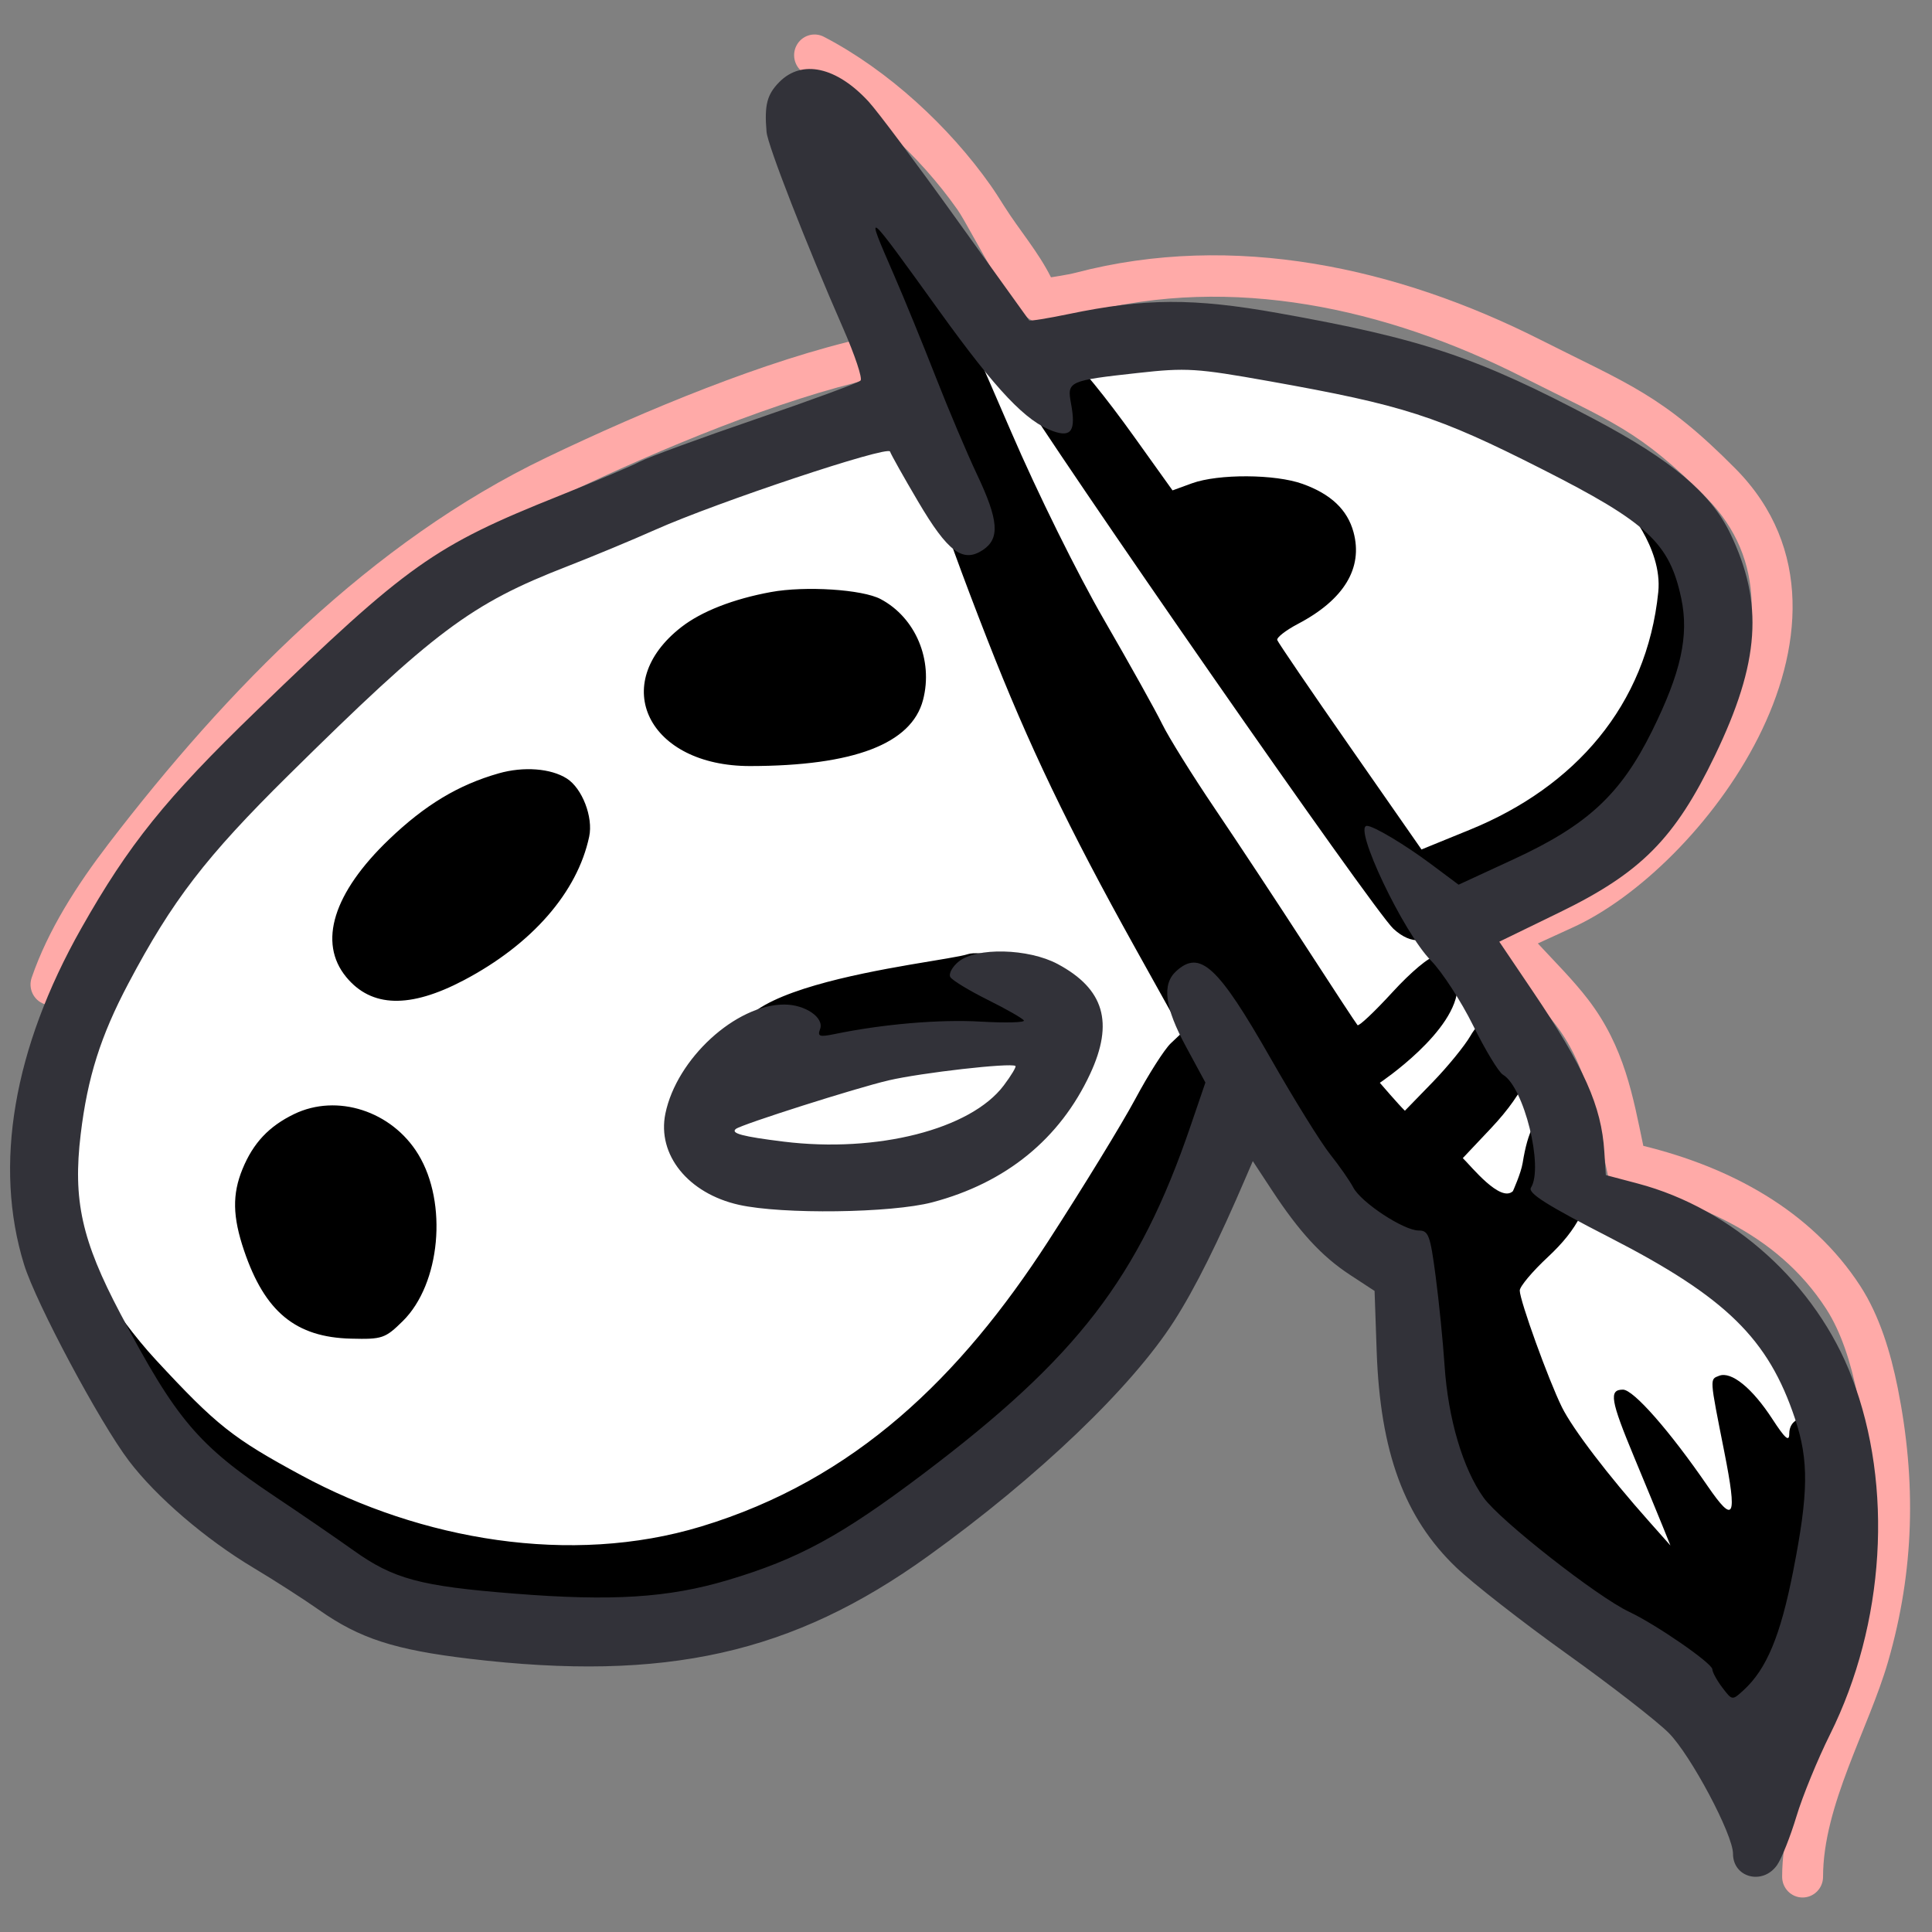 <svg width="69" height="69" viewBox="0 0 69 69" fill="none" xmlns="http://www.w3.org/2000/svg">
<rect x="0" y="0" width="69" height="69" fill="#808080" stroke="none"/>
<g clip-path="url(#clip0_21_433)">
<path d="M29.425 1.314C29.066 1.127 28.626 1.271 28.442 1.634C28.258 1.997 28.399 2.443 28.758 2.629C30.828 3.705 32.834 5.557 34.186 7.474C34.697 8.198 36.327 11.653 37.077 11.484C37.642 11.357 38.223 11.319 38.785 11.172C43.987 9.808 49.481 10.99 54.353 13.453C57.55 15.069 58.537 15.346 60.952 17.788C63.101 19.961 62.905 22.873 61.495 25.665C60.08 28.468 57.552 30.885 55.541 31.788C54.531 32.242 53.529 32.715 52.526 33.184C53.506 34.34 54.633 35.393 55.558 36.595C56.786 38.192 57.035 40.228 57.461 42.146C60.468 42.875 63.432 43.979 65.222 46.747C65.754 47.57 66.106 48.666 66.345 49.865C66.962 52.955 66.908 55.89 66.028 58.931C65.288 61.487 63.648 64.307 63.648 67.029C63.648 67.437 63.975 67.768 64.378 67.768C64.781 67.768 65.109 67.437 65.109 67.029C65.109 64.477 66.736 61.745 67.43 59.347C68.376 56.078 68.44 52.894 67.777 49.572C67.522 48.298 67.125 46.99 66.444 45.937C64.677 43.205 61.748 41.672 58.69 40.924C58.325 39.186 58.025 37.395 56.711 35.687C56.167 34.981 55.527 34.348 54.923 33.694C55.332 33.505 55.796 33.292 56.134 33.14C58.496 32.079 61.253 29.395 62.796 26.338C64.344 23.272 64.778 19.566 61.985 16.742C59.372 14.101 58.16 13.725 55.006 12.13C49.93 9.565 44.067 8.26 38.419 9.74C38.129 9.816 37.535 9.904 37.535 9.904C37.075 8.985 36.412 8.23 35.867 7.367C35.707 7.114 35.548 6.86 35.375 6.615C33.905 4.53 31.728 2.511 29.425 1.314Z" fill="#FFAAA8"/>
<path d="M31.197 13.514C31.591 13.425 31.84 13.031 31.753 12.632C31.666 12.233 31.276 11.982 30.882 12.07C27.392 12.85 23.056 14.643 19.526 16.336C13.243 19.348 8.102 24.621 3.876 30.136C2.747 31.609 1.715 33.216 1.131 34.918C0.999 35.304 1.2 35.725 1.581 35.859C1.962 35.993 2.379 35.789 2.511 35.403C3.019 33.922 3.941 32.463 5.03 31.042C9.116 25.711 14.078 20.584 20.152 17.672C23.653 15.993 27.87 14.257 31.197 13.514Z" fill="#FFAAA8"/>
<path d="M31.36 37.691C33.514 36.964 36.145 37.329 37.361 37.643C37.343 37.862 37.292 38.151 37.189 38.447C37.053 38.839 36.832 39.221 36.493 39.478C35.535 40.205 33.63 41.408 31.259 41.648C30.325 41.742 29.099 41.565 27.928 41.295C27.013 41.084 26.146 40.821 25.507 40.599C26.821 39.783 29.301 38.386 31.36 37.691Z" fill="white"/>
<path fill-rule="evenodd" clip-rule="evenodd" d="M36.525 12.767C34.919 10.242 30.599 4.557 30.02 4.948C29.442 5.339 31.225 11.464 32.189 14.477C27.933 15.699 18.747 18.729 16.049 21.075C15.623 21.445 15.07 21.893 14.43 22.412C10.005 26.001 1.415 32.968 1.836 40.867C2.318 49.908 9.785 57.482 16.049 58.215C22.312 58.949 31.466 56.749 37.247 50.885C41.873 46.194 43.832 40.785 44.233 38.668C45.036 39.971 46.883 42.773 47.847 43.555C48.81 44.337 49.694 45.021 50.015 45.265C49.854 46.894 49.822 50.641 50.978 52.595C52.424 55.039 55.555 57.482 58.205 59.193C60.325 60.561 61.979 63.672 62.541 65.057C64.228 61.881 67.215 54.599 65.673 50.885C64.131 47.171 58.607 43.799 56.037 42.577C55.796 41.355 55.122 38.521 54.351 36.957C53.58 35.393 52.424 33.699 51.942 33.048C53.789 32.396 57.82 30.409 59.169 27.672C60.855 24.251 62.06 21.075 60.132 18.876C58.205 16.677 53.147 14.477 46.16 12.767C40.572 11.399 38.05 12.197 36.525 12.767ZM37.68 37.22C36.523 36.885 33.61 36.412 31.206 37.223C28.839 38.022 25.962 39.711 24.82 40.453L24.412 40.719L24.867 40.891C25.525 41.141 26.631 41.502 27.82 41.776C29.003 42.048 30.293 42.241 31.307 42.138C33.805 41.885 35.796 40.624 36.786 39.872C37.227 39.537 37.493 39.057 37.648 38.611C37.804 38.164 37.857 37.73 37.857 37.457V37.271L37.68 37.22Z" fill="white"/>
<path fill-rule="evenodd" clip-rule="evenodd" d="M30.997 7.664C30.32 8.148 30.466 9.017 31.671 11.674C32.496 13.491 32.737 14.213 32.67 14.669C32.563 15.404 33.461 18.235 35.263 22.841C36.735 26.606 38.149 29.554 40.549 33.867L42.223 36.874L41.812 37.263C41.586 37.477 41.015 38.373 40.543 39.255C40.071 40.136 38.669 42.426 37.428 44.342C34.303 49.165 30.549 52.847 25.046 54.516C20.372 55.935 15.026 54.991 10.78 52.699C8.314 51.367 7.735 50.908 5.571 48.572C3.997 46.873 2.795 44.665 2.795 44.665C2.795 44.665 2.609 46.575 4.424 50.526C8.077 58.472 20.026 59.464 27.072 57.111C36.276 54.038 40.696 49.434 44.467 40.336L44.282 38.461C44.282 38.461 48.655 43.775 49.38 44.537C51.345 46.602 51.223 46.352 51.223 48.325C51.223 50.437 51.626 51.813 52.883 54.003C54.049 56.032 56.451 58.412 59.224 60.285L60.56 61.187L60.524 62.033C60.495 62.717 60.57 62.947 60.92 63.235C61.697 63.877 62.336 63.628 63.024 62.417C63.276 61.973 63.537 61.313 63.603 60.95C63.695 60.454 63.871 60.219 64.311 60.007C65.598 59.386 66.208 57.479 66.087 54.453C66.005 52.426 65.582 51.174 64.84 50.769C64.356 50.505 63.902 50.716 63.902 51.205C63.902 51.508 63.754 51.379 63.3 50.681C62.581 49.574 61.832 48.965 61.397 49.135C61.058 49.268 61.051 49.171 61.582 51.851C62.051 54.221 61.936 54.457 60.984 53.07C59.637 51.108 58.339 49.63 57.963 49.63C57.453 49.63 57.515 50.002 58.367 52.052C58.784 53.055 59.245 54.172 59.392 54.536L59.658 55.196L58.904 54.347C57.433 52.694 56.168 51.035 55.783 50.257C55.304 49.287 54.277 46.447 54.277 46.09C54.277 45.947 54.726 45.411 55.275 44.9C56.345 43.903 56.779 43.05 56.973 41.563C57.168 40.061 56.448 39.184 55.387 39.632C54.843 39.861 54.567 40.385 54.381 41.532C54.321 41.904 54.032 42.542 54.032 42.542C53.586 42.961 52.553 41.664 52.243 41.361L53.251 40.293C54.499 38.968 54.985 37.821 54.648 36.991C54.234 35.972 53.103 35.969 52.521 36.986C52.316 37.344 51.705 38.094 51.162 38.653L50.175 39.669C49.953 39.456 49.28 38.671 49.28 38.671C49.28 38.671 52.056 36.818 52.056 35.219C52.056 34.531 51.776 34.16 51.255 34.16C51.054 34.16 50.392 34.713 49.733 35.433C49.092 36.133 48.53 36.663 48.483 36.612C48.436 36.56 47.6 35.288 46.625 33.783C45.651 32.279 44.194 30.071 43.387 28.878C42.58 27.685 41.734 26.326 41.507 25.859C41.279 25.392 40.343 23.713 39.426 22.127C38.479 20.49 37.049 17.596 36.116 15.43C33.721 9.87 32.962 8.325 32.376 7.821C31.762 7.293 31.551 7.269 30.997 7.664ZM35.688 11.629C35.28 12.046 35.317 12.255 35.999 13.374C37.799 16.327 49.063 32.526 49.764 33.17C50.411 33.764 51.032 33.714 51.53 33.029C51.756 32.717 52.051 32.462 52.186 32.462C52.772 32.462 55.681 31.096 56.735 30.326C58.362 29.137 60.492 26.832 60.934 25.779C61.494 24.448 61.866 22.809 61.864 21.682C61.397 17.989 57.963 17.989 57.963 17.989C57.963 17.989 59.387 19.531 59.224 21.145C58.811 25.205 56.23 28.107 52.508 29.628L50.768 30.338L48.219 26.679C46.817 24.666 45.646 22.948 45.616 22.859C45.587 22.771 45.92 22.511 46.357 22.281C48.002 21.417 48.686 20.286 48.34 19.006C48.122 18.204 47.534 17.646 46.521 17.282C45.54 16.929 43.513 16.919 42.57 17.261L41.876 17.514L40.508 15.602C38.441 12.717 37.025 11.332 36.139 11.332C36.051 11.332 35.849 11.466 35.688 11.629ZM27.531 21.145C26.19 21.391 25.055 21.835 24.335 22.395C21.71 24.436 23.158 27.363 26.791 27.359C30.492 27.354 32.554 26.566 32.965 25C33.338 23.577 32.7 22.058 31.451 21.396C30.799 21.05 28.758 20.919 27.531 21.145ZM17.814 27.619C16.371 28.03 15.183 28.744 13.897 29.976C11.902 31.886 11.349 33.664 12.367 34.897C13.267 35.987 14.639 36.023 16.564 35.009C19 33.725 20.621 31.868 21.043 29.877C21.19 29.184 20.793 28.154 20.243 27.804C19.672 27.441 18.7 27.367 17.814 27.619ZM34.565 34.077C33.618 34.406 23.455 35.307 27.176 38.289C27.945 38.906 28.278 38.926 29.238 38.415C30.293 37.852 33.36 37.051 35.263 36.991C38.444 36.892 37.769 38.113 37.769 38.113C37.769 38.113 38.518 35.125 37.195 34.547C36.436 34.215 34.937 33.947 34.565 34.077ZM10.503 39.789C9.602 40.225 9.041 40.824 8.661 41.751C8.291 42.653 8.306 43.453 8.717 44.665C9.459 46.853 10.562 47.761 12.538 47.809C13.652 47.837 13.756 47.801 14.386 47.181C15.73 45.855 15.998 42.965 14.937 41.225C13.995 39.679 12.038 39.045 10.503 39.789Z" fill="black"/>
<path fill-rule="evenodd" clip-rule="evenodd" d="M27.834 2.929C27.392 3.376 27.295 3.752 27.377 4.713C27.416 5.187 28.805 8.746 30.126 11.758C30.533 12.688 30.807 13.512 30.735 13.59C30.663 13.669 28.988 14.286 27.013 14.962C25.039 15.637 23.174 16.321 22.868 16.48C22.563 16.64 21.261 17.191 19.975 17.706C15.492 19.499 14.576 20.149 9.151 25.392C5.914 28.521 4.603 30.15 2.903 33.154C0.477 37.444 -0.235 41.627 0.86 45.163C1.288 46.546 3.564 50.805 4.609 52.18C5.587 53.465 7.344 54.973 9.057 55.996C9.795 56.437 10.849 57.114 11.399 57.501C12.847 58.518 14.092 58.922 16.758 59.24C23.771 60.075 28.302 59.061 33.153 55.57C37.075 52.748 40.421 49.549 41.941 47.167C42.691 45.992 43.5 44.368 44.513 42.003L44.743 41.468L45.422 42.502C46.405 44 47.207 44.87 48.209 45.527L49.092 46.105L49.167 48.264C49.294 51.864 50.156 54.208 52.008 55.981C52.597 56.545 54.373 57.932 55.955 59.063C57.537 60.194 59.176 61.467 59.598 61.891C60.383 62.68 61.893 65.517 61.893 66.204C61.893 67.062 62.958 67.337 63.467 66.61C63.629 66.377 63.94 65.596 64.158 64.874C64.375 64.151 64.916 62.832 65.359 61.942C67.323 57.996 67.626 53.083 66.143 49.202C64.869 45.866 61.892 43.168 58.492 42.269L57.351 41.967L57.297 41.127C57.193 39.5 56.58 38.125 54.749 35.414L53.546 33.632L55.69 32.589C58.605 31.172 59.818 29.949 61.245 26.988C62.852 23.656 62.997 21.543 61.79 19.043C61.1 17.612 59.698 16.433 56.959 14.981C52.778 12.764 50.797 12.098 45.642 11.18C42.615 10.64 40.895 10.649 38.168 11.216C37.417 11.372 36.783 11.474 36.757 11.442C36.732 11.409 35.56 9.778 34.153 7.817C32.747 5.856 31.336 3.969 31.018 3.625C29.874 2.385 28.639 2.115 27.834 2.929ZM33.569 11.14C35.598 13.956 36.645 15.059 37.613 15.4C38.268 15.631 38.43 15.378 38.25 14.406C38.104 13.62 38.164 13.593 40.641 13.32C42.373 13.128 42.73 13.151 45.318 13.612C50.129 14.47 51.324 14.855 55.062 16.749C58.844 18.665 59.626 19.391 60.045 21.372C60.326 22.705 60.037 24.015 59 26.11C57.881 28.371 56.695 29.47 54.062 30.686L52.092 31.596L51.101 30.856C50.175 30.164 49.053 29.495 48.82 29.495C48.309 29.495 50.121 33.309 51.106 34.306C51.5 34.705 52.178 35.749 52.613 36.627C53.047 37.504 53.526 38.295 53.677 38.383C54.425 38.821 55.136 41.686 54.677 42.417C54.557 42.609 55.237 43.04 57.496 44.2C61.644 46.331 63.157 47.811 64.109 50.672C64.606 52.162 64.591 53.325 64.039 56.125C63.584 58.432 63.092 59.612 62.269 60.365C61.865 60.735 61.865 60.735 61.512 60.271C61.318 60.015 61.157 59.721 61.155 59.617C61.15 59.401 59.152 58.021 58.182 57.564C57.046 57.029 53.569 54.303 52.987 53.489C52.246 52.455 51.718 50.671 51.592 48.772C51.536 47.925 51.393 46.492 51.274 45.589C51.08 44.112 51.019 43.947 50.667 43.947C50.133 43.947 48.611 42.946 48.332 42.411C48.206 42.172 47.834 41.638 47.505 41.225C47.175 40.812 46.219 39.27 45.379 37.797C43.497 34.498 42.857 33.907 42.006 34.685C41.49 35.158 41.596 35.973 42.358 37.383L43.05 38.662L42.516 40.225C40.668 45.633 38.479 48.48 32.969 52.64C30.04 54.851 28.511 55.682 25.987 56.434C23.868 57.065 21.857 57.192 18.359 56.914C15.001 56.648 14.054 56.393 12.62 55.368C12.011 54.934 10.761 54.076 9.843 53.463C7.07 51.613 6.295 50.697 4.299 46.916C2.917 44.299 2.599 42.86 2.882 40.507C3.126 38.476 3.593 36.999 4.584 35.125C6.151 32.161 7.348 30.605 10.305 27.684C15.515 22.538 16.814 21.564 20.249 20.231C21.159 19.877 22.573 19.29 23.389 18.926C25.603 17.938 31.713 15.902 31.787 16.127C31.822 16.233 32.273 17.037 32.79 17.913C33.85 19.712 34.389 20.116 35.102 19.643C35.718 19.236 35.667 18.579 34.896 16.952C34.541 16.201 33.877 14.634 33.422 13.471C32.967 12.307 32.298 10.672 31.935 9.837C30.867 7.381 30.854 7.37 33.569 11.14ZM34.235 34.344C34.004 34.534 33.872 34.783 33.942 34.898C34.012 35.013 34.613 35.378 35.277 35.709C35.941 36.039 36.522 36.371 36.567 36.445C36.612 36.519 35.917 36.537 35.022 36.486C33.555 36.401 31.534 36.574 29.806 36.931C29.267 37.042 29.189 37.016 29.288 36.756C29.444 36.346 28.761 35.876 28.009 35.876C26.277 35.876 24.167 37.811 23.764 39.77C23.461 41.24 24.578 42.625 26.393 43.03C27.946 43.376 31.836 43.325 33.296 42.94C35.923 42.247 37.853 40.677 38.934 38.352C39.788 36.517 39.433 35.317 37.773 34.429C36.728 33.87 34.869 33.826 34.235 34.344ZM35.846 38.769C34.666 40.334 31.326 41.185 27.984 40.772C26.514 40.59 26.084 40.475 26.281 40.319C26.485 40.156 30.594 38.85 31.739 38.584C32.914 38.311 36.087 37.95 36.265 38.07C36.305 38.096 36.116 38.411 35.846 38.769Z" fill="#323239"/>
</g>
<defs>
<clipPath id="clip0_21_433">
<rect width="68.177" height="69" fill="white" transform="translate(0.36)"/>
</clipPath>
</defs>
</svg>
